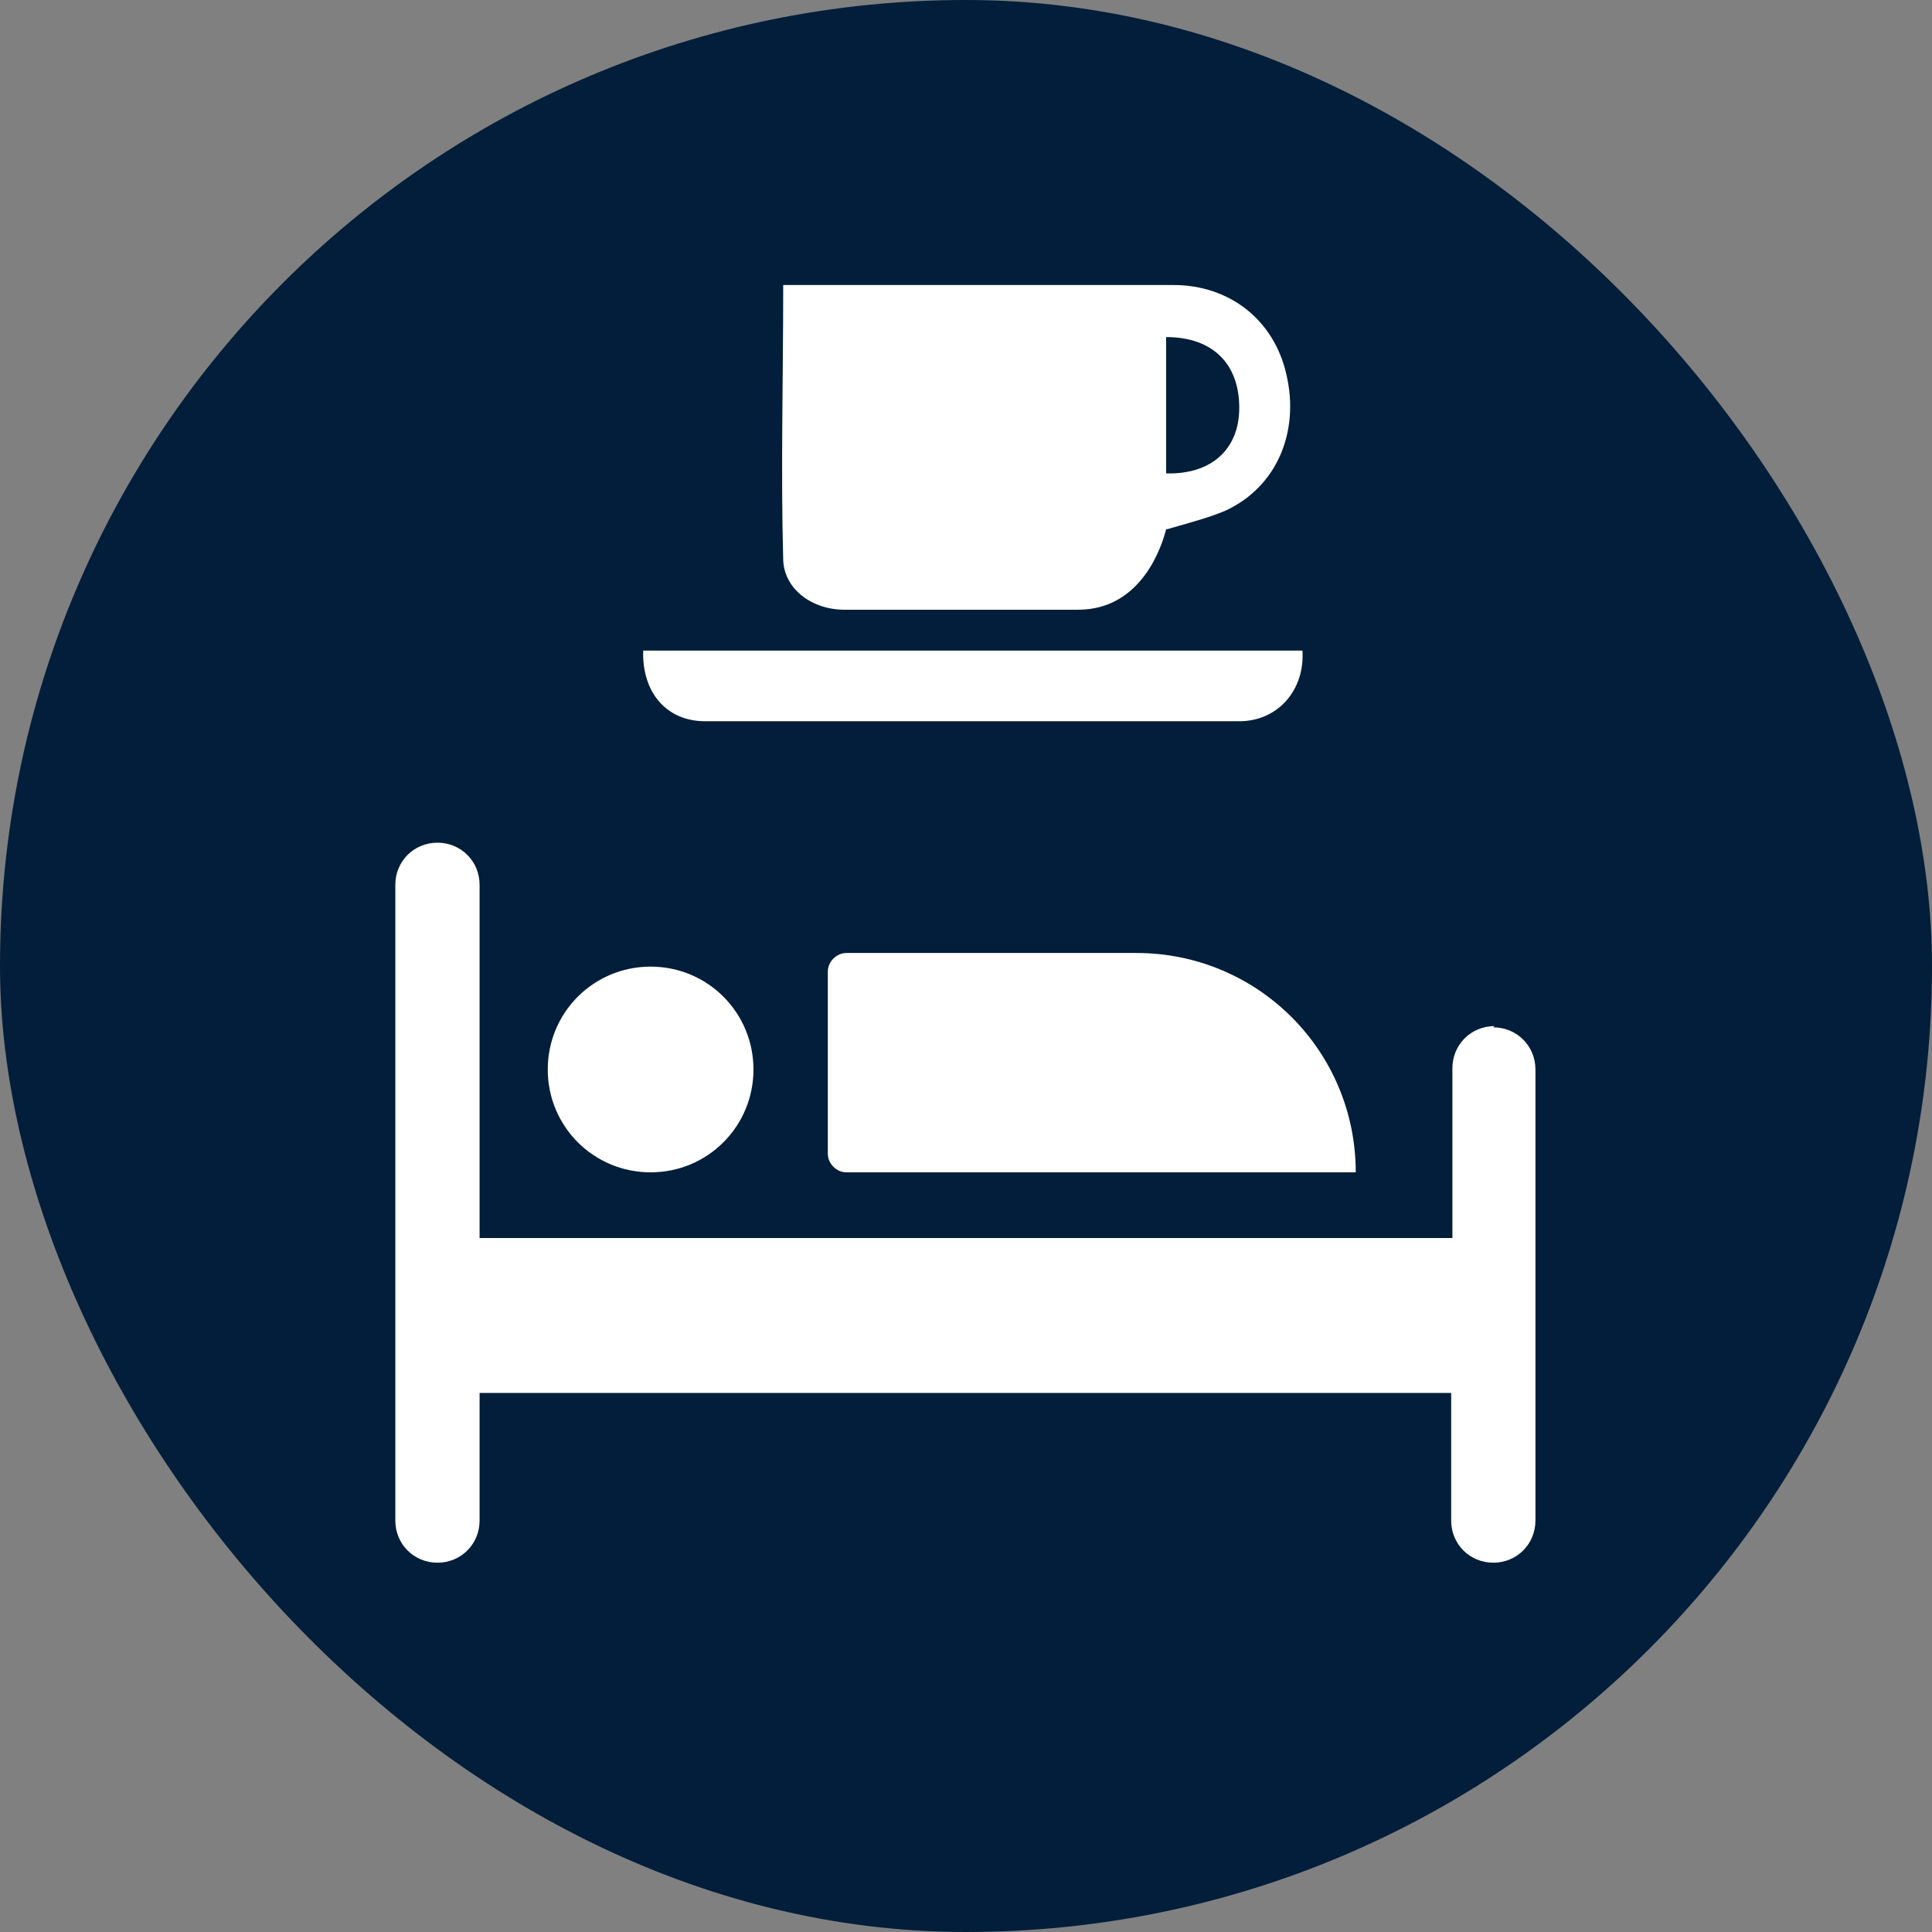 <?xml version="1.0" encoding="UTF-8"?>
<svg id="ICONS" xmlns="http://www.w3.org/2000/svg" viewBox="0 0 15.59 15.59">
  <rect x="0" y="0" width="15.59" height="15.59" fill="#808080" stroke="none"/>
  <defs>
    <style>
      .cls-1 {
        fill: #fff;
      }

      .cls-2 {
        fill: #021e3a;
      }
    </style>
  </defs>
  <rect class="cls-2" x="0" y="0" width="15.59" height="15.59" rx="7.8" ry="7.8"/>
  <g>
    <path class="cls-1" d="m6.83,9.46h4.11c0-.98-.79-1.77-1.77-1.77h-2.34c-.08,0-.15.07-.15.15v1.47c0,.08.07.15.15.15Z"/>
    <path class="cls-1" d="m12.06,8.28c-.19,0-.34.15-.34.34v1.37H3.87v-2.85c0-.19-.15-.34-.34-.34s-.34.15-.34.34v5.13c0,.19.15.34.34.34s.34-.15.34-.34v-1.03h7.84v1.03c0,.19.15.34.34.34s.34-.15.34-.34v-3.64c0-.19-.15-.34-.34-.34Z"/>
    <path class="cls-1" d="m5.25,9.46c.46,0,.83-.37.83-.83s-.37-.83-.83-.83-.83.37-.83.83.37.83.83.83Z"/>
    <path class="cls-1" d="m9.41,4.27c-.03.12-.19.65-.71.65-.63,0-1.26,0-1.89,0-.25,0-.48-.16-.49-.4-.02-.73,0-1.46,0-2.22.1,0,2.19,0,3.15,0,.45,0,.81.28.91.72.11.47-.08.91-.49,1.1-.14.06-.3.1-.47.15Zm0-.45c.36.01.59-.19.59-.53,0-.35-.21-.57-.59-.57v1.1Z"/>
    <path class="cls-1" d="m10.51,5.25c.02.32-.2.57-.51.57-1.44,0-2.88,0-4.31,0-.31,0-.51-.23-.5-.57h5.32Z"/>
  </g>
</svg>